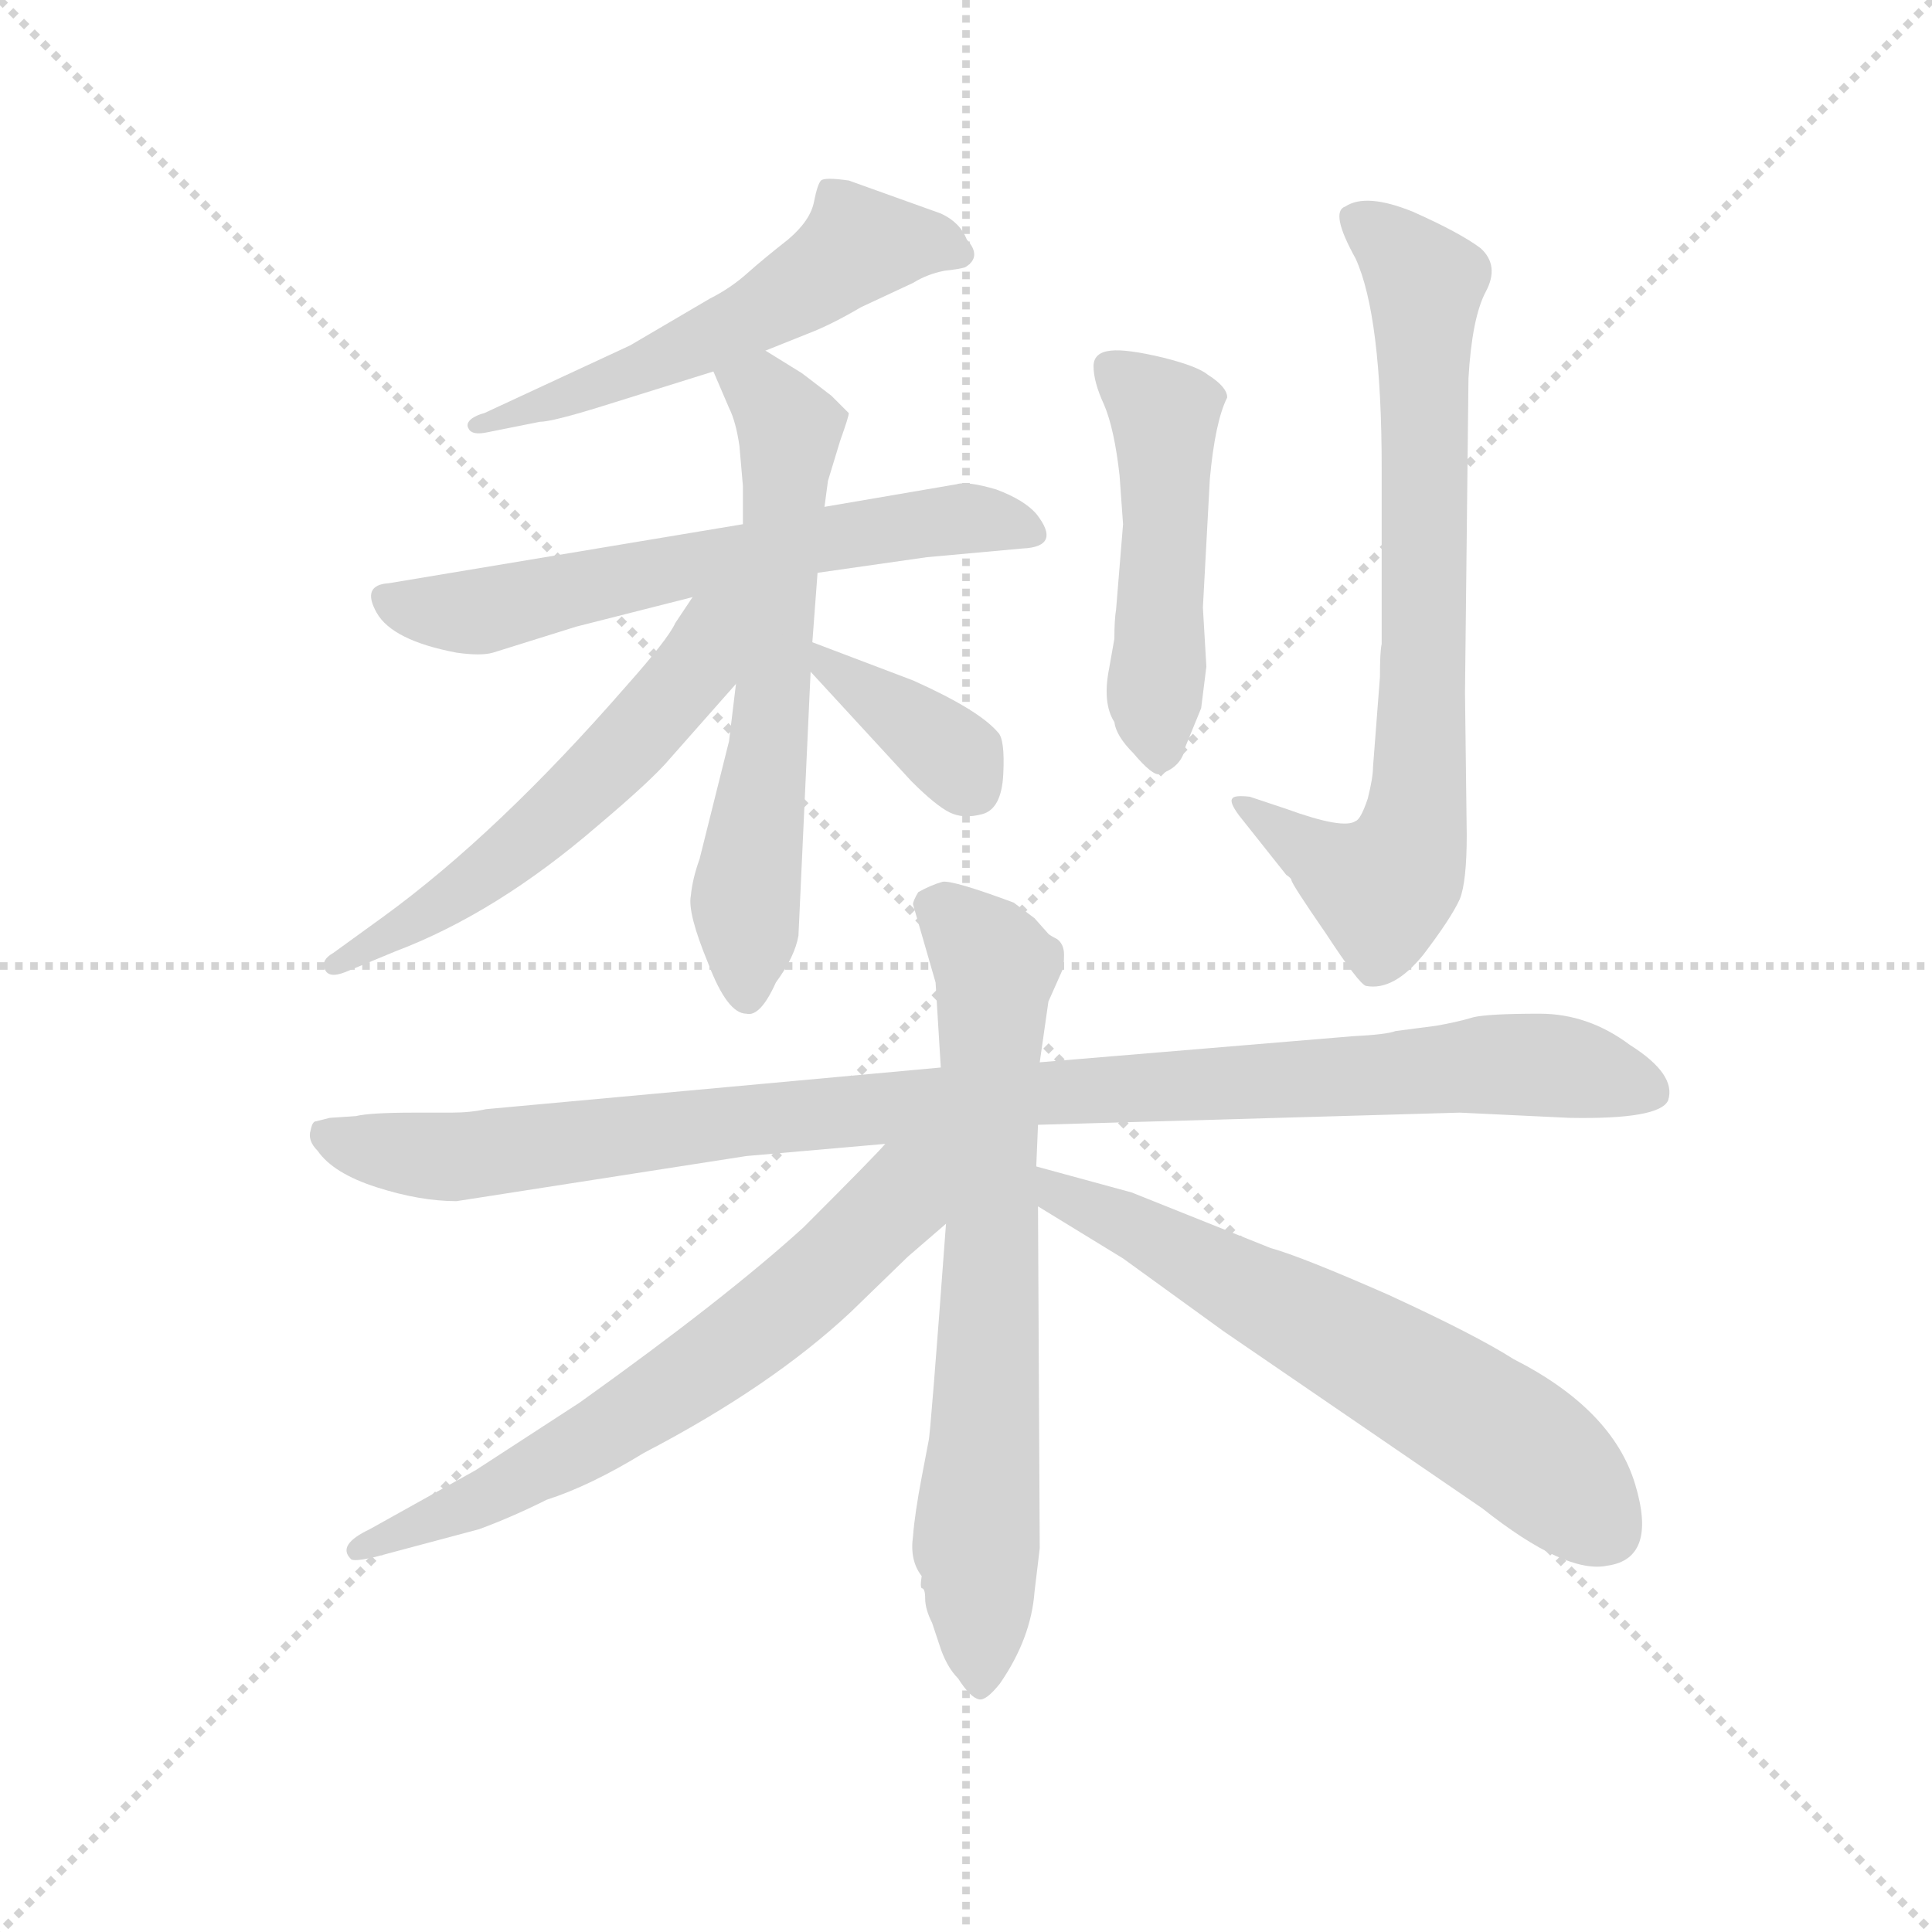 <svg version="1.1" viewBox="0 0 1024 1024" xmlns="http://www.w3.org/2000/svg">
  <g stroke="lightgray" stroke-dasharray="1,1" stroke-width="1" transform="scale(4, 4)">
    <line x1="0" y1="0" x2="256" y2="256"></line>
    <line x1="256" y1="0" x2="0" y2="256"></line>
    <line x1="128" y1="0" x2="128" y2="256"></line>
    <line x1="0" y1="128" x2="256" y2="128"></line>
  </g>
  <g transform="scale(0.92, -0.92) translate(60, -830)">
    <style type="text/css">
      
        @keyframes keyframes0 {
          from {
            stroke: blue;
            stroke-dashoffset: 558;
            stroke-width: 128;
          }
          64% {
            animation-timing-function: step-end;
            stroke: blue;
            stroke-dashoffset: 0;
            stroke-width: 128;
          }
          to {
            stroke: black;
            stroke-width: 1024;
          }
        }
        #make-me-a-hanzi-animation-0 {
          animation: keyframes0 0.704s both;
          animation-delay: 0s;
          animation-timing-function: linear;
        }
      
        @keyframes keyframes1 {
          from {
            stroke: blue;
            stroke-dashoffset: 633;
            stroke-width: 128;
          }
          67% {
            animation-timing-function: step-end;
            stroke: blue;
            stroke-dashoffset: 0;
            stroke-width: 128;
          }
          to {
            stroke: black;
            stroke-width: 1024;
          }
        }
        #make-me-a-hanzi-animation-1 {
          animation: keyframes1 0.765s both;
          animation-delay: 0.704s;
          animation-timing-function: linear;
        }
      
        @keyframes keyframes2 {
          from {
            stroke: blue;
            stroke-dashoffset: 632;
            stroke-width: 128;
          }
          67% {
            animation-timing-function: step-end;
            stroke: blue;
            stroke-dashoffset: 0;
            stroke-width: 128;
          }
          to {
            stroke: black;
            stroke-width: 1024;
          }
        }
        #make-me-a-hanzi-animation-2 {
          animation: keyframes2 0.764s both;
          animation-delay: 1.469s;
          animation-timing-function: linear;
        }
      
        @keyframes keyframes3 {
          from {
            stroke: blue;
            stroke-dashoffset: 571;
            stroke-width: 128;
          }
          65% {
            animation-timing-function: step-end;
            stroke: blue;
            stroke-dashoffset: 0;
            stroke-width: 128;
          }
          to {
            stroke: black;
            stroke-width: 1024;
          }
        }
        #make-me-a-hanzi-animation-3 {
          animation: keyframes3 0.715s both;
          animation-delay: 2.234s;
          animation-timing-function: linear;
        }
      
        @keyframes keyframes4 {
          from {
            stroke: blue;
            stroke-dashoffset: 373;
            stroke-width: 128;
          }
          55% {
            animation-timing-function: step-end;
            stroke: blue;
            stroke-dashoffset: 0;
            stroke-width: 128;
          }
          to {
            stroke: black;
            stroke-width: 1024;
          }
        }
        #make-me-a-hanzi-animation-4 {
          animation: keyframes4 0.554s both;
          animation-delay: 2.948s;
          animation-timing-function: linear;
        }
      
        @keyframes keyframes5 {
          from {
            stroke: blue;
            stroke-dashoffset: 492;
            stroke-width: 128;
          }
          62% {
            animation-timing-function: step-end;
            stroke: blue;
            stroke-dashoffset: 0;
            stroke-width: 128;
          }
          to {
            stroke: black;
            stroke-width: 1024;
          }
        }
        #make-me-a-hanzi-animation-5 {
          animation: keyframes5 0.65s both;
          animation-delay: 3.502s;
          animation-timing-function: linear;
        }
      
        @keyframes keyframes6 {
          from {
            stroke: blue;
            stroke-dashoffset: 757;
            stroke-width: 128;
          }
          71% {
            animation-timing-function: step-end;
            stroke: blue;
            stroke-dashoffset: 0;
            stroke-width: 128;
          }
          to {
            stroke: black;
            stroke-width: 1024;
          }
        }
        #make-me-a-hanzi-animation-6 {
          animation: keyframes6 0.866s both;
          animation-delay: 4.152s;
          animation-timing-function: linear;
        }
      
        @keyframes keyframes7 {
          from {
            stroke: blue;
            stroke-dashoffset: 1027;
            stroke-width: 128;
          }
          77% {
            animation-timing-function: step-end;
            stroke: blue;
            stroke-dashoffset: 0;
            stroke-width: 128;
          }
          to {
            stroke: black;
            stroke-width: 1024;
          }
        }
        #make-me-a-hanzi-animation-7 {
          animation: keyframes7 1.086s both;
          animation-delay: 5.018s;
          animation-timing-function: linear;
        }
      
        @keyframes keyframes8 {
          from {
            stroke: blue;
            stroke-dashoffset: 715;
            stroke-width: 128;
          }
          70% {
            animation-timing-function: step-end;
            stroke: blue;
            stroke-dashoffset: 0;
            stroke-width: 128;
          }
          to {
            stroke: black;
            stroke-width: 1024;
          }
        }
        #make-me-a-hanzi-animation-8 {
          animation: keyframes8 0.832s both;
          animation-delay: 6.104s;
          animation-timing-function: linear;
        }
      
        @keyframes keyframes9 {
          from {
            stroke: blue;
            stroke-dashoffset: 664;
            stroke-width: 128;
          }
          68% {
            animation-timing-function: step-end;
            stroke: blue;
            stroke-dashoffset: 0;
            stroke-width: 128;
          }
          to {
            stroke: black;
            stroke-width: 1024;
          }
        }
        #make-me-a-hanzi-animation-9 {
          animation: keyframes9 0.79s both;
          animation-delay: 6.936s;
          animation-timing-function: linear;
        }
      
        @keyframes keyframes10 {
          from {
            stroke: blue;
            stroke-dashoffset: 641;
            stroke-width: 128;
          }
          68% {
            animation-timing-function: step-end;
            stroke: blue;
            stroke-dashoffset: 0;
            stroke-width: 128;
          }
          to {
            stroke: black;
            stroke-width: 1024;
          }
        }
        #make-me-a-hanzi-animation-10 {
          animation: keyframes10 0.772s both;
          animation-delay: 7.726s;
          animation-timing-function: linear;
        }
      
    </style>
    
      <path d="M 381 628 L 406 638 Q 419 643 436 653 L 466 667 Q 474 672 484 674 Q 493 675 496 676 Q 506 682 497 692 Q 493 702 482 707 L 429 726 Q 415 728 413 726 Q 411 724 409 714 Q 407 703 394 692 Q 380 681 371 673 Q 361 664 349 658 L 303 631 L 219 592 Q 215 591 212 589 Q 208 586 210 583 Q 212 579 221 581 L 251 587 Q 258 587 287 596 L 351 616 L 381 628 Z" fill="lightgray"></path>
    
      <path d="M 368 528 L 164 494 Q 148 493 157 477 Q 166 461 203 454 Q 217 452 224 454 L 272 469 L 339 486 L 411 500 L 474 509 L 529 514 Q 552 515 537 534 Q 530 542 514 548 Q 497 553 491 551 L 415 538 L 368 528 Z" fill="lightgray"></path>
    
      <path d="M 419 602 L 402 615 L 381 628 C 355 644 339 644 351 616 L 360 595 Q 364 587 366 573 L 368 550 L 368 528 L 364 436 L 360 403 L 343 335 Q 339 324 338 314 Q 336 304 348 275 Q 359 246 370 246 Q 378 244 387 264 Q 398 279 400 291 L 407 443 L 408 460 L 411 500 L 415 538 L 417 553 L 424 576 Q 429 590 429 592 Q 428 593 419 602 Z" fill="lightgray"></path>
    
      <path d="M 339 486 L 329 471 Q 325 462 301 435 Q 227 350 161 302 L 132 281 Q 125 277 127 272 Q 129 266 139 270 L 168 282 Q 226 304 284 354 Q 316 381 326 393 L 364 436 C 415 494 361 519 339 486 Z" fill="lightgray"></path>
    
      <path d="M 407 443 L 465 380 Q 479 366 487 362 Q 495 358 506 361 Q 517 364 518 384 Q 519 404 515 408 Q 504 421 466 438 L 408 460 C 382 470 387 465 407 443 Z" fill="lightgray"></path>
    
      <path d="M 633 480 L 637 554 Q 640 587 647 601 Q 647 607 636 614 Q 630 619 610 624 Q 589 629 580 628 Q 570 627 570 619 Q 570 610 576 597 Q 582 583 585 556 L 587 528 L 583 479 Q 582 473 582 462 L 579 445 Q 575 425 582 414 Q 583 406 593 396 Q 604 383 608 384 Q 621 388 623 400 L 632 422 L 635 446 L 633 480 Z" fill="lightgray"></path>
    
      <path d="M 735 440 L 731 388 Q 731 382 728 370 Q 724 358 721 357 Q 714 352 681 364 L 660 371 Q 651 372 650 370 Q 648 368 654 360 L 681 326 Q 684 324 684 323 Q 684 321 704 292 Q 723 263 727 262 Q 743 259 760 280 Q 776 301 781 312 Q 785 322 785 349 L 784 431 L 786 612 Q 788 647 796 662 Q 804 677 793 687 Q 781 696 754 708 Q 727 719 715 711 Q 706 708 721 681 Q 736 648 736 560 L 736 459 Q 735 455 735 440 Z" fill="lightgray"></path>
    
      <path d="M 482 215 L 220 191 Q 211 189 200 189 L 179 189 Q 153 189 145 187 L 130 186 L 122 184 Q 120 184 119 179 Q 117 173 123 167 Q 132 154 157 146 Q 182 138 203 138 L 370 164 L 450 171 L 538 182 L 781 189 L 844 186 Q 896 185 901 196 Q 906 211 879 228 Q 855 246 827 246 Q 798 246 789 244 Q 779 241 767 239 L 744 236 Q 739 234 719 233 L 539 218 L 482 215 Z" fill="lightgray"></path>
    
      <path d="M 544 292 L 536 301 L 524 310 Q 489 323 483 322 Q 476 320 469 316 Q 466 311 466 309 L 479 264 L 482 215 L 485 125 Q 476 3 475 0 L 471 -21 Q 467 -42 466 -55 Q 464 -69 471 -78 Q 470 -84 471 -85 Q 473 -85 473 -91 Q 473 -97 477 -105 L 481 -117 Q 485 -130 492 -137 Q 499 -148 504 -149 Q 508 -150 516 -140 Q 534 -114 536 -87 L 539 -62 L 538 135 L 537 158 L 538 182 L 539 218 L 544 253 L 552 271 Q 553 273 553 280 Q 553 286 549 289 Q 545 291 544 292 Z" fill="lightgray"></path>
    
      <path d="M 450 171 Q 445 165 403 123 Q 358 82 274 22 L 214 -17 L 153 -51 Q 134 -60 142 -68 Q 143 -70 156 -67 L 216 -51 Q 235 -44 255 -34 Q 280 -26 311 -7 Q 384 31 430 74 L 463 106 L 485 125 C 538 171 482 205 450 171 Z" fill="lightgray"></path>
    
      <path d="M 538 135 L 587 105 L 645 63 L 794 -39 Q 842 -77 866 -72 Q 895 -68 882 -25 Q 869 18 812 47 Q 790 61 740 84 Q 690 106 672 111 L 592 143 L 537 158 C 508 166 512 151 538 135 Z" fill="lightgray"></path>
    
    
      <clipPath id="make-me-a-hanzi-clip-0">
        <path d="M 381 628 L 406 638 Q 419 643 436 653 L 466 667 Q 474 672 484 674 Q 493 675 496 676 Q 506 682 497 692 Q 493 702 482 707 L 429 726 Q 415 728 413 726 Q 411 724 409 714 Q 407 703 394 692 Q 380 681 371 673 Q 361 664 349 658 L 303 631 L 219 592 Q 215 591 212 589 Q 208 586 210 583 Q 212 579 221 581 L 251 587 Q 258 587 287 596 L 351 616 L 381 628 Z"></path>
      </clipPath>
      <path clip-path="url(#make-me-a-hanzi-clip-0)" d="M 492 684 L 469 691 L 434 689 L 349 635 L 216 584" fill="none" id="make-me-a-hanzi-animation-0" stroke-dasharray="430 860" stroke-linecap="round"></path>
    
      <clipPath id="make-me-a-hanzi-clip-1">
        <path d="M 368 528 L 164 494 Q 148 493 157 477 Q 166 461 203 454 Q 217 452 224 454 L 272 469 L 339 486 L 411 500 L 474 509 L 529 514 Q 552 515 537 534 Q 530 542 514 548 Q 497 553 491 551 L 415 538 L 368 528 Z"></path>
      </clipPath>
      <path clip-path="url(#make-me-a-hanzi-clip-1)" d="M 163 485 L 211 477 L 471 529 L 503 531 L 533 524" fill="none" id="make-me-a-hanzi-animation-1" stroke-dasharray="505 1010" stroke-linecap="round"></path>
    
      <clipPath id="make-me-a-hanzi-clip-2">
        <path d="M 419 602 L 402 615 L 381 628 C 355 644 339 644 351 616 L 360 595 Q 364 587 366 573 L 368 550 L 368 528 L 364 436 L 360 403 L 343 335 Q 339 324 338 314 Q 336 304 348 275 Q 359 246 370 246 Q 378 244 387 264 Q 398 279 400 291 L 407 443 L 408 460 L 411 500 L 415 538 L 417 553 L 424 576 Q 429 590 429 592 Q 428 593 419 602 Z"></path>
      </clipPath>
      <path clip-path="url(#make-me-a-hanzi-clip-2)" d="M 358 613 L 379 604 L 395 579 L 385 421 L 370 321 L 370 257" fill="none" id="make-me-a-hanzi-animation-2" stroke-dasharray="504 1008" stroke-linecap="round"></path>
    
      <clipPath id="make-me-a-hanzi-clip-3">
        <path d="M 339 486 L 329 471 Q 325 462 301 435 Q 227 350 161 302 L 132 281 Q 125 277 127 272 Q 129 266 139 270 L 168 282 Q 226 304 284 354 Q 316 381 326 393 L 364 436 C 415 494 361 519 339 486 Z"></path>
      </clipPath>
      <path clip-path="url(#make-me-a-hanzi-clip-3)" d="M 361 485 L 333 435 L 277 376 L 206 317 L 134 274" fill="none" id="make-me-a-hanzi-animation-3" stroke-dasharray="443 886" stroke-linecap="round"></path>
    
      <clipPath id="make-me-a-hanzi-clip-4">
        <path d="M 407 443 L 465 380 Q 479 366 487 362 Q 495 358 506 361 Q 517 364 518 384 Q 519 404 515 408 Q 504 421 466 438 L 408 460 C 382 470 387 465 407 443 Z"></path>
      </clipPath>
      <path clip-path="url(#make-me-a-hanzi-clip-4)" d="M 415 455 L 418 444 L 479 403 L 499 378" fill="none" id="make-me-a-hanzi-animation-4" stroke-dasharray="245 490" stroke-linecap="round"></path>
    
      <clipPath id="make-me-a-hanzi-clip-5">
        <path d="M 633 480 L 637 554 Q 640 587 647 601 Q 647 607 636 614 Q 630 619 610 624 Q 589 629 580 628 Q 570 627 570 619 Q 570 610 576 597 Q 582 583 585 556 L 587 528 L 583 479 Q 582 473 582 462 L 579 445 Q 575 425 582 414 Q 583 406 593 396 Q 604 383 608 384 Q 621 388 623 400 L 632 422 L 635 446 L 633 480 Z"></path>
      </clipPath>
      <path clip-path="url(#make-me-a-hanzi-clip-5)" d="M 582 616 L 611 592 L 605 418 L 609 394" fill="none" id="make-me-a-hanzi-animation-5" stroke-dasharray="364 728" stroke-linecap="round"></path>
    
      <clipPath id="make-me-a-hanzi-clip-6">
        <path d="M 735 440 L 731 388 Q 731 382 728 370 Q 724 358 721 357 Q 714 352 681 364 L 660 371 Q 651 372 650 370 Q 648 368 654 360 L 681 326 Q 684 324 684 323 Q 684 321 704 292 Q 723 263 727 262 Q 743 259 760 280 Q 776 301 781 312 Q 785 322 785 349 L 784 431 L 786 612 Q 788 647 796 662 Q 804 677 793 687 Q 781 696 754 708 Q 727 719 715 711 Q 706 708 721 681 Q 736 648 736 560 L 736 459 Q 735 455 735 440 Z"></path>
      </clipPath>
      <path clip-path="url(#make-me-a-hanzi-clip-6)" d="M 723 703 L 761 667 L 755 355 L 745 326 L 736 318 L 655 366" fill="none" id="make-me-a-hanzi-animation-6" stroke-dasharray="629 1258" stroke-linecap="round"></path>
    
      <clipPath id="make-me-a-hanzi-clip-7">
        <path d="M 482 215 L 220 191 Q 211 189 200 189 L 179 189 Q 153 189 145 187 L 130 186 L 122 184 Q 120 184 119 179 Q 117 173 123 167 Q 132 154 157 146 Q 182 138 203 138 L 370 164 L 450 171 L 538 182 L 781 189 L 844 186 Q 896 185 901 196 Q 906 211 879 228 Q 855 246 827 246 Q 798 246 789 244 Q 779 241 767 239 L 744 236 Q 739 234 719 233 L 539 218 L 482 215 Z"></path>
      </clipPath>
      <path clip-path="url(#make-me-a-hanzi-clip-7)" d="M 128 177 L 145 169 L 206 164 L 504 198 L 797 217 L 849 214 L 892 201" fill="none" id="make-me-a-hanzi-animation-7" stroke-dasharray="899 1798" stroke-linecap="round"></path>
    
      <clipPath id="make-me-a-hanzi-clip-8">
        <path d="M 544 292 L 536 301 L 524 310 Q 489 323 483 322 Q 476 320 469 316 Q 466 311 466 309 L 479 264 L 482 215 L 485 125 Q 476 3 475 0 L 471 -21 Q 467 -42 466 -55 Q 464 -69 471 -78 Q 470 -84 471 -85 Q 473 -85 473 -91 Q 473 -97 477 -105 L 481 -117 Q 485 -130 492 -137 Q 499 -148 504 -149 Q 508 -150 516 -140 Q 534 -114 536 -87 L 539 -62 L 538 135 L 537 158 L 538 182 L 539 218 L 544 253 L 552 271 Q 553 273 553 280 Q 553 286 549 289 Q 545 291 544 292 Z"></path>
      </clipPath>
      <path clip-path="url(#make-me-a-hanzi-clip-8)" d="M 481 307 L 514 272 L 502 -59 L 506 -139" fill="none" id="make-me-a-hanzi-animation-8" stroke-dasharray="587 1174" stroke-linecap="round"></path>
    
      <clipPath id="make-me-a-hanzi-clip-9">
        <path d="M 450 171 Q 445 165 403 123 Q 358 82 274 22 L 214 -17 L 153 -51 Q 134 -60 142 -68 Q 143 -70 156 -67 L 216 -51 Q 235 -44 255 -34 Q 280 -26 311 -7 Q 384 31 430 74 L 463 106 L 485 125 C 538 171 482 205 450 171 Z"></path>
      </clipPath>
      <path clip-path="url(#make-me-a-hanzi-clip-9)" d="M 478 169 L 451 131 L 350 45 L 229 -28 L 149 -63" fill="none" id="make-me-a-hanzi-animation-9" stroke-dasharray="536 1072" stroke-linecap="round"></path>
    
      <clipPath id="make-me-a-hanzi-clip-10">
        <path d="M 538 135 L 587 105 L 645 63 L 794 -39 Q 842 -77 866 -72 Q 895 -68 882 -25 Q 869 18 812 47 Q 790 61 740 84 Q 690 106 672 111 L 592 143 L 537 158 C 508 166 512 151 538 135 Z"></path>
      </clipPath>
      <path clip-path="url(#make-me-a-hanzi-clip-10)" d="M 543 152 L 549 141 L 592 124 L 780 20 L 821 -7 L 865 -51" fill="none" id="make-me-a-hanzi-animation-10" stroke-dasharray="513 1026" stroke-linecap="round"></path>
    
  </g>
</svg>